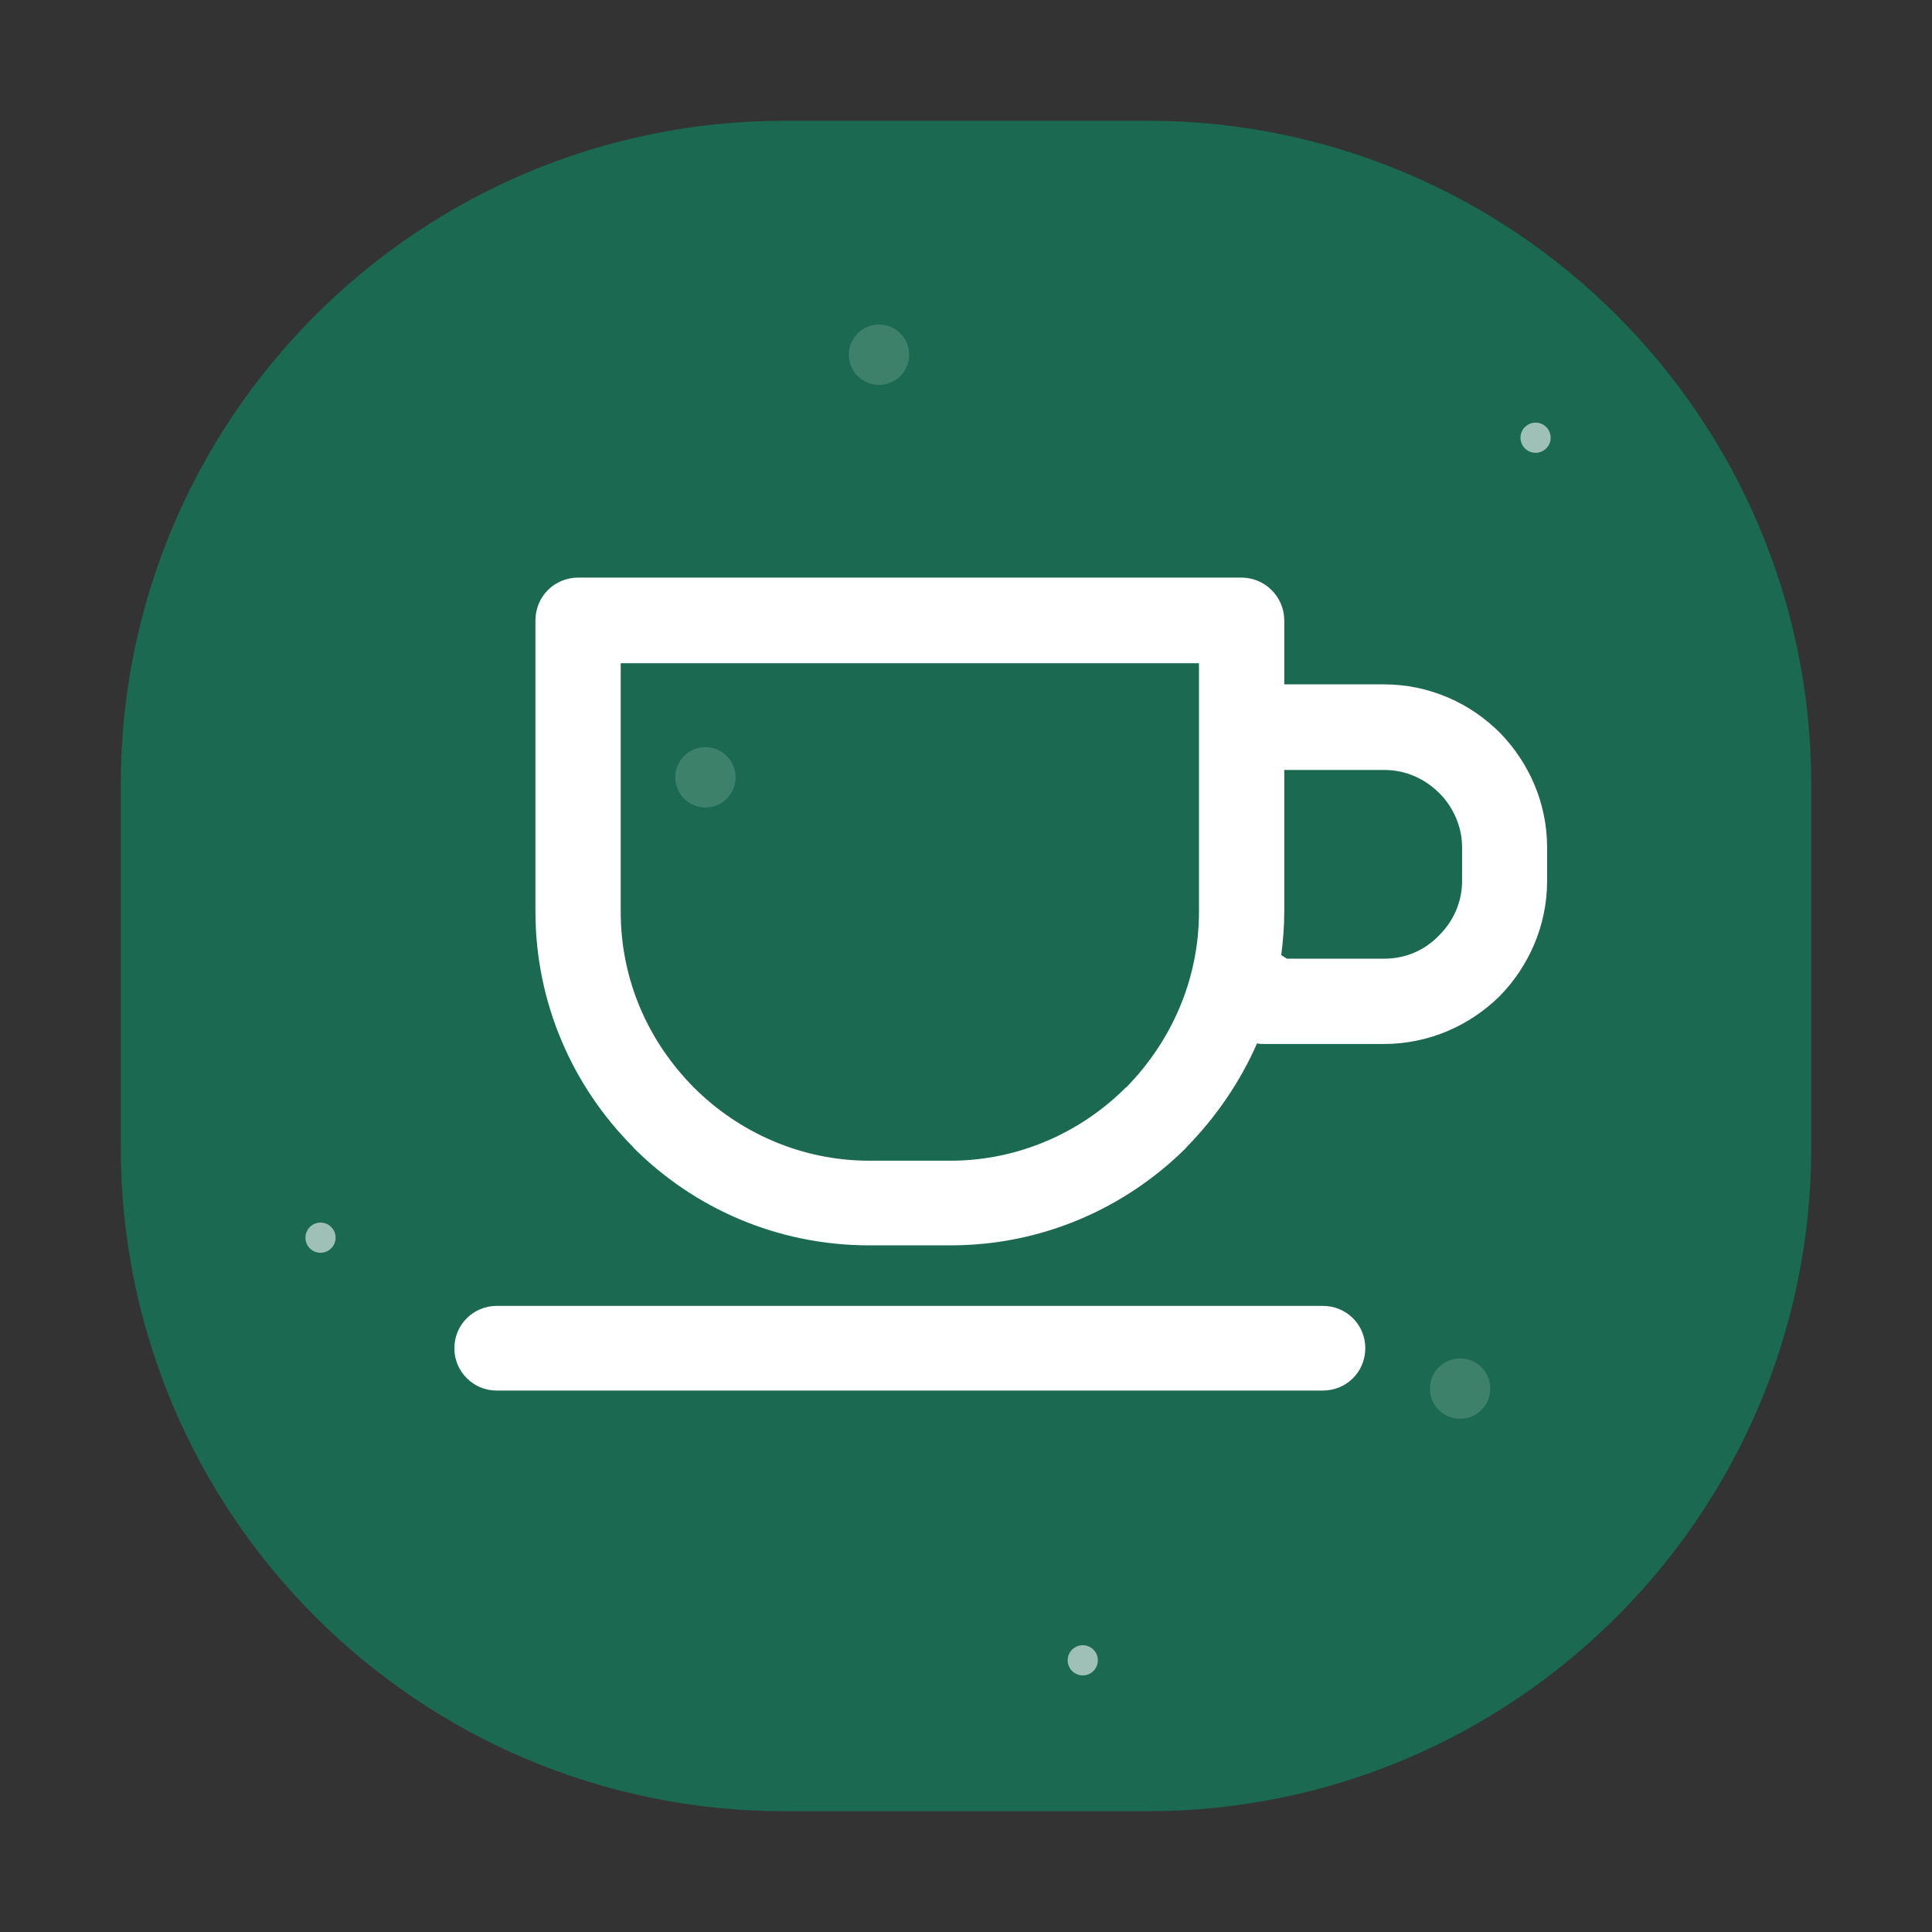 <?xml version="1.0" encoding="iso-8859-1"?>
<!-- Generator: Adobe Illustrator 19.0.0, SVG Export Plug-In . SVG Version: 6.00 Build 0)  -->
<svg version="1.1" id="&#x56FE;&#x5C42;_1" xmlns="http://www.w3.org/2000/svg" xmlns:xlink="http://www.w3.org/1999/xlink" x="0px"
	 y="0px" viewBox="0 0 256 256" style="enable-background:new 0 0 256 256;" xml:space="preserve">
<rect x="0" y="0" width="256" height="256" fill="#333333" stroke="none"/>
<path id="XMLID_744_" style="fill:#1A6950;" d="M152,240h-48c-48.601,0-88-39.399-88-88v-48c0-48.601,39.399-88,88-88h48
	c48.601,0,88,39.399,88,88v48C240,200.601,200.601,240,152,240z"/>
<path id="XMLID_552_" style="fill:#FFFFFF;" d="M115.189,153.799h10.741c9.055,0,17.314-3.765,23.243-9.695h0.041
	c5.929-6.055,9.658-14.189,9.658-23.328V87.878H82.247v32.897c0,9.14,3.688,17.274,9.698,23.328l0,0
	C97.878,150.033,106.134,153.799,115.189,153.799L115.189,153.799z M65.821,184.259L65.821,184.259
	c-3.089,0-5.615-2.489-5.615-5.611c0-3.126,2.526-5.612,5.615-5.612h109.441c3.166,0,5.648,2.486,5.648,5.612
	c0,3.122-2.482,5.611-5.648,5.611H65.821L65.821,184.259z M169.772,126.546L169.772,126.546c0.322,0.244,0.522,0.326,0.762,0.485
	h12.865c2.885,0,5.371-1.124,7.25-3.048c1.883-1.843,3.085-4.409,3.085-7.253v-4.446c0-2.807-1.202-5.408-3.085-7.257
	c-1.879-1.842-4.365-3.003-7.25-3.003h-13.227v18.753C170.172,122.78,170.013,124.704,169.772,126.546L169.772,126.546z
	 M170.172,90.682L170.172,90.682h13.227c5.929,0,11.378,2.445,15.306,6.373c3.85,3.924,6.295,9.299,6.295,15.228v4.446
	c0,5.933-2.445,11.344-6.295,15.272c-3.928,3.884-9.377,6.332-15.306,6.332h-15.79h-0.122c-0.277,0-0.603,0-0.921-0.085
	c-2.245,5.13-5.452,9.78-9.295,13.708l-0.081,0.078v0.041c-8.056,8.015-19.075,12.942-31.259,12.942h-10.741
	c-12.225,0-23.243-4.927-31.255-12.942v-0.041c-8.015-8.015-12.987-19.075-12.987-31.259v-38.39v-0.159
	c0-3.166,2.486-5.693,5.689-5.693h87.766h0.081c3.126,0,5.689,2.527,5.689,5.693V90.682L170.172,90.682z"/>
<circle id="XMLID_1077_" style="opacity:0.16;fill:#FFFFFF;" cx="193.472" cy="184" r="4"/>
<circle id="XMLID_1076_" style="opacity:0.16;fill:#FFFFFF;" cx="93.472" cy="103" r="4"/>
<circle id="XMLID_1073_" style="opacity:0.16;fill:#FFFFFF;" cx="116.472" cy="47" r="4"/>
<circle id="XMLID_1059_" style="opacity:0.58;fill:#FFFFFF;" cx="203.472" cy="58" r="2"/>
<circle id="XMLID_1075_" style="opacity:0.58;fill:#FFFFFF;" cx="143.472" cy="220" r="2"/>
<circle id="XMLID_1074_" style="opacity:0.58;fill:#FFFFFF;" cx="42.472" cy="164" r="2"/>
</svg>
